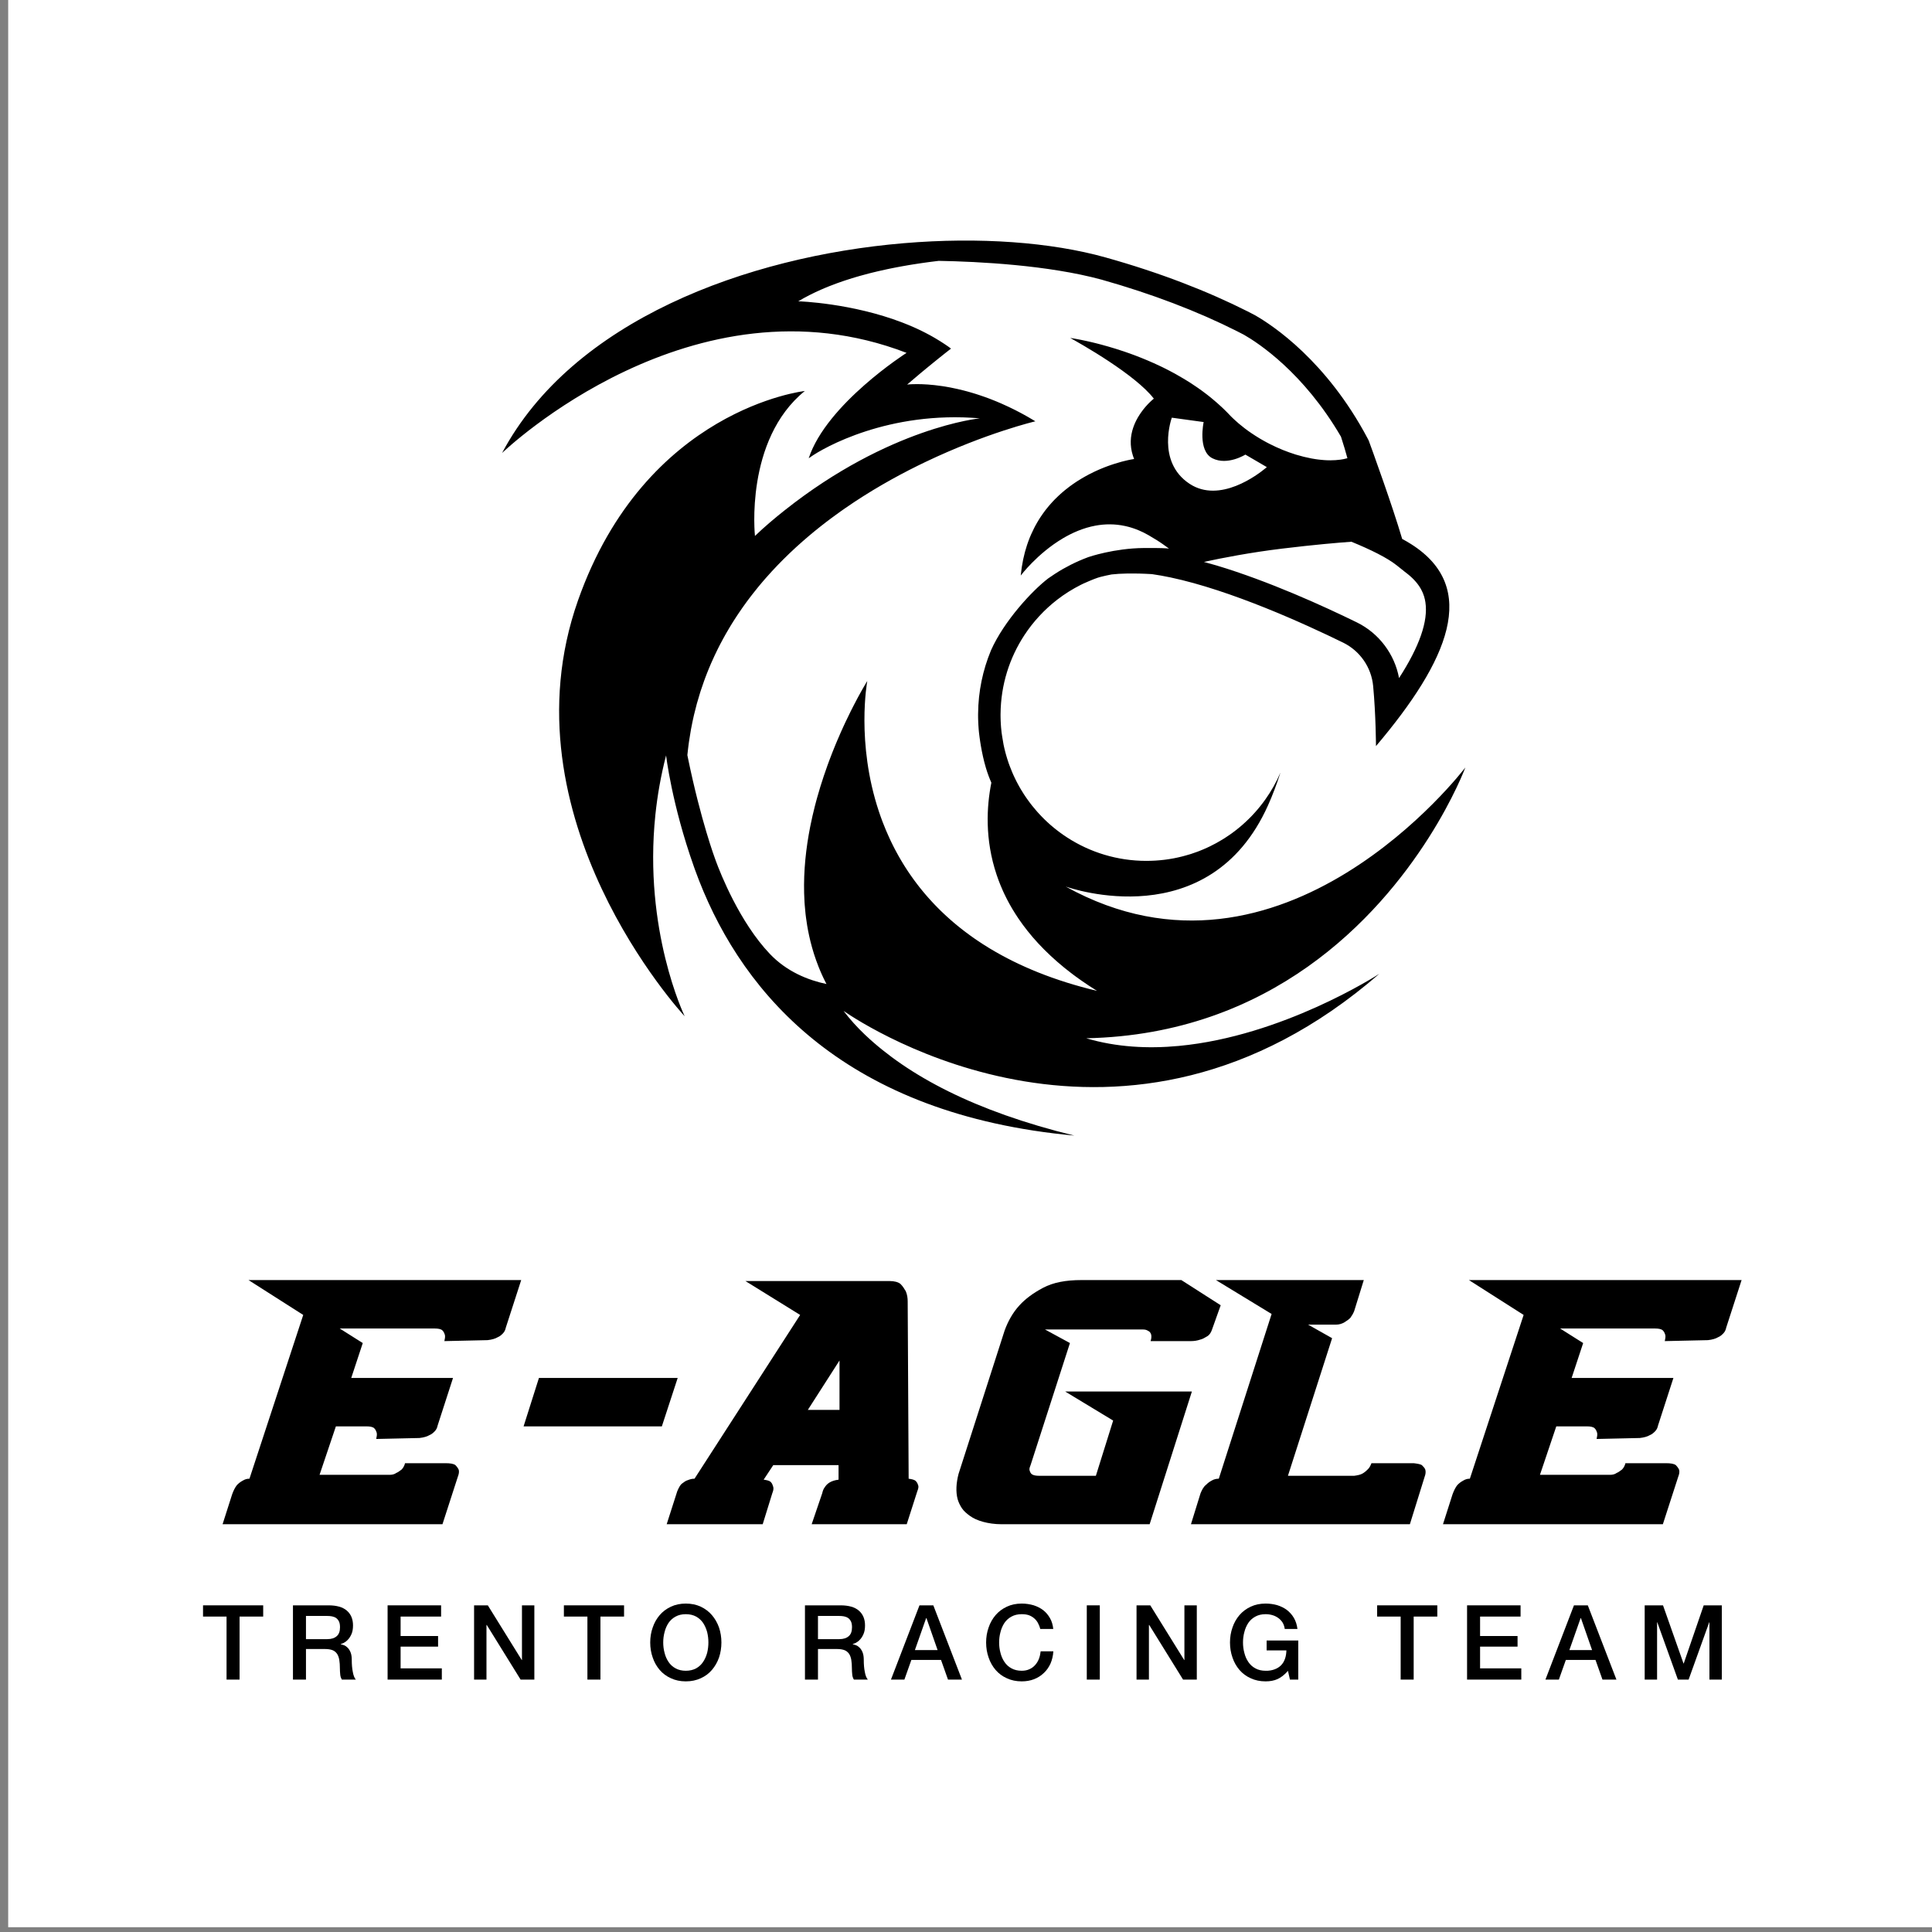 <?xml version="1.0" encoding="UTF-8" standalone="no"?>
<!DOCTYPE svg PUBLIC "-//W3C//DTD SVG 1.1//EN" "http://www.w3.org/Graphics/SVG/1.1/DTD/svg11.dtd">
<svg width="100%" height="100%" viewBox="0 0 2500 2500" version="1.1" xmlns="http://www.w3.org/2000/svg" xmlns:xlink="http://www.w3.org/1999/xlink" xml:space="preserve" xmlns:serif="http://www.serif.com/" style="fill-rule:evenodd;clip-rule:evenodd;stroke-linejoin:round;stroke-miterlimit:2;">
    <rect x="0" y="0" width="2500" height="2500" fill="#808080" stroke="none"/>
    <g transform="matrix(1,0,0,1,-65645,-6726)">
        <g id="BRONZE">
        </g>
        <g id="fronte">
        </g>
        <g id="Artboard73" transform="matrix(1.702,0,0,2.857,-46072.2,-12491.1)">
            <rect x="65645" y="6726" width="1469" height="875" style="fill:none;"/>
            <clipPath id="_clip1">
                <rect x="65645" y="6726" width="1469" height="875"/>
            </clipPath>
            <g clip-path="url(#_clip1)">
                <g transform="matrix(0.455,0,0,0.324,35913.7,4595.07)">
                    <rect x="65332" y="6573" width="3228" height="2699" style="fill:white;"/>
                </g>
                <g id="_2-verticale_nuovo" serif:id="2 verticale_nuovo" transform="matrix(2.748,0,0,1.75,2244.13,-6188.23)">
                    <g transform="matrix(0.271,0,0,0.129,25775.2,6290.42)">
                        <g>
                            <g transform="matrix(3.539,0,0,6.949,-204168,-20532)">
                                <g transform="matrix(30.027,0,0,30.027,54927.9,4654.79)">
                                    <path d="M0.008,-0.714L0.586,-0.714L0.586,-0.606L0.359,-0.606L0.359,-0L0.234,-0L0.234,-0.606L0.008,-0.606L0.008,-0.714Z" style="fill-rule:nonzero;"/>
                                </g>
                                <g transform="matrix(30.027,0,0,30.027,54951.8,4654.79)">
                                    <path d="M0.076,-0.714L0.417,-0.714C0.496,-0.714 0.555,-0.697 0.594,-0.663C0.633,-0.629 0.653,-0.582 0.653,-0.521C0.653,-0.487 0.648,-0.459 0.638,-0.437C0.628,-0.414 0.616,-0.396 0.603,-0.383C0.59,-0.369 0.576,-0.359 0.564,-0.353C0.551,-0.347 0.541,-0.343 0.535,-0.341L0.535,-0.339C0.546,-0.338 0.557,-0.334 0.57,-0.329C0.582,-0.324 0.593,-0.315 0.604,-0.304C0.615,-0.292 0.624,-0.277 0.631,-0.258C0.638,-0.239 0.641,-0.216 0.641,-0.188C0.641,-0.146 0.644,-0.108 0.651,-0.074C0.657,-0.039 0.667,-0.015 0.68,-0L0.546,-0C0.537,-0.015 0.531,-0.032 0.53,-0.051C0.528,-0.07 0.527,-0.088 0.527,-0.105C0.527,-0.138 0.525,-0.166 0.521,-0.19C0.517,-0.213 0.51,-0.233 0.499,-0.249C0.488,-0.264 0.474,-0.276 0.456,-0.283C0.437,-0.29 0.414,-0.294 0.385,-0.294L0.201,-0.294L0.201,-0L0.076,-0L0.076,-0.714ZM0.201,-0.389L0.406,-0.389C0.446,-0.389 0.476,-0.399 0.497,-0.418C0.518,-0.436 0.528,-0.465 0.528,-0.503C0.528,-0.526 0.525,-0.544 0.518,-0.559C0.511,-0.573 0.502,-0.584 0.491,-0.592C0.479,-0.6 0.466,-0.605 0.451,-0.608C0.436,-0.611 0.42,-0.612 0.404,-0.612L0.201,-0.612L0.201,-0.389Z" style="fill-rule:nonzero;"/>
                                </g>
                                <g transform="matrix(30.027,0,0,30.027,54979.1,4654.79)">
                                    <path d="M0.076,-0.714L0.59,-0.714L0.59,-0.606L0.201,-0.606L0.201,-0.419L0.561,-0.419L0.561,-0.317L0.201,-0.317L0.201,-0.108L0.597,-0.108L0.597,-0L0.076,-0L0.076,-0.714Z" style="fill-rule:nonzero;"/>
                                </g>
                                <g transform="matrix(30.027,0,0,30.027,55004.2,4654.79)">
                                    <path d="M0.071,-0.714L0.203,-0.714L0.529,-0.188L0.531,-0.188L0.531,-0.714L0.65,-0.714L0.65,-0L0.518,-0L0.193,-0.525L0.19,-0.525L0.19,-0L0.071,-0L0.071,-0.714Z" style="fill-rule:nonzero;"/>
                                </g>
                                <g transform="matrix(30.027,0,0,30.027,55032,4654.79)">
                                    <path d="M0.008,-0.714L0.586,-0.714L0.586,-0.606L0.359,-0.606L0.359,-0L0.234,-0L0.234,-0.606L0.008,-0.606L0.008,-0.714Z" style="fill-rule:nonzero;"/>
                                </g>
                                <g transform="matrix(30.027,0,0,30.027,55056,4654.79)">
                                    <path d="M0.38,-0.629C0.342,-0.629 0.309,-0.621 0.282,-0.606C0.254,-0.591 0.231,-0.57 0.214,-0.545C0.197,-0.519 0.184,-0.49 0.176,-0.457C0.167,-0.424 0.163,-0.391 0.163,-0.357C0.163,-0.323 0.167,-0.29 0.176,-0.257C0.184,-0.224 0.197,-0.195 0.214,-0.17C0.231,-0.144 0.254,-0.123 0.282,-0.108C0.309,-0.093 0.342,-0.085 0.38,-0.085C0.418,-0.085 0.451,-0.093 0.479,-0.108C0.506,-0.123 0.529,-0.144 0.546,-0.17C0.563,-0.195 0.576,-0.224 0.585,-0.257C0.593,-0.29 0.597,-0.323 0.597,-0.357C0.597,-0.391 0.593,-0.424 0.585,-0.457C0.576,-0.49 0.563,-0.519 0.546,-0.545C0.529,-0.57 0.506,-0.591 0.479,-0.606C0.451,-0.621 0.418,-0.629 0.38,-0.629ZM0.38,-0.731C0.433,-0.731 0.481,-0.721 0.524,-0.701C0.566,-0.681 0.602,-0.654 0.631,-0.62C0.66,-0.586 0.683,-0.546 0.699,-0.501C0.714,-0.456 0.722,-0.408 0.722,-0.357C0.722,-0.306 0.714,-0.257 0.699,-0.212C0.683,-0.167 0.66,-0.127 0.631,-0.093C0.602,-0.059 0.566,-0.032 0.524,-0.013C0.481,0.007 0.433,0.017 0.38,0.017C0.327,0.017 0.279,0.007 0.237,-0.013C0.194,-0.032 0.158,-0.059 0.129,-0.093C0.1,-0.127 0.077,-0.167 0.062,-0.212C0.046,-0.257 0.038,-0.306 0.038,-0.357C0.038,-0.408 0.046,-0.456 0.062,-0.501C0.077,-0.546 0.1,-0.586 0.129,-0.62C0.158,-0.654 0.194,-0.681 0.237,-0.701C0.279,-0.721 0.327,-0.731 0.38,-0.731Z" style="fill-rule:nonzero;"/>
                                </g>
                                <g transform="matrix(30.027,0,0,30.027,55099.5,4654.79)">
                                    <path d="M0.076,-0.714L0.417,-0.714C0.496,-0.714 0.555,-0.697 0.594,-0.663C0.633,-0.629 0.653,-0.582 0.653,-0.521C0.653,-0.487 0.648,-0.459 0.638,-0.437C0.628,-0.414 0.616,-0.396 0.603,-0.383C0.59,-0.369 0.576,-0.359 0.564,-0.353C0.551,-0.347 0.541,-0.343 0.535,-0.341L0.535,-0.339C0.546,-0.338 0.557,-0.334 0.57,-0.329C0.582,-0.324 0.593,-0.315 0.604,-0.304C0.615,-0.292 0.624,-0.277 0.631,-0.258C0.638,-0.239 0.641,-0.216 0.641,-0.188C0.641,-0.146 0.644,-0.108 0.651,-0.074C0.657,-0.039 0.667,-0.015 0.68,-0L0.546,-0C0.537,-0.015 0.531,-0.032 0.53,-0.051C0.528,-0.07 0.527,-0.088 0.527,-0.105C0.527,-0.138 0.525,-0.166 0.521,-0.19C0.517,-0.213 0.51,-0.233 0.499,-0.249C0.488,-0.264 0.474,-0.276 0.456,-0.283C0.437,-0.29 0.414,-0.294 0.385,-0.294L0.201,-0.294L0.201,-0L0.076,-0L0.076,-0.714ZM0.201,-0.389L0.406,-0.389C0.446,-0.389 0.476,-0.399 0.497,-0.418C0.518,-0.436 0.528,-0.465 0.528,-0.503C0.528,-0.526 0.525,-0.544 0.518,-0.559C0.511,-0.573 0.502,-0.584 0.491,-0.592C0.479,-0.6 0.466,-0.605 0.451,-0.608C0.436,-0.611 0.42,-0.612 0.404,-0.612L0.201,-0.612L0.201,-0.389Z" style="fill-rule:nonzero;"/>
                                </g>
                                <g transform="matrix(30.027,0,0,30.027,55126.8,4654.79)">
                                    <path d="M0.267,-0.714L0.4,-0.714L0.675,-0L0.541,-0L0.474,-0.189L0.189,-0.189L0.122,-0L-0.007,-0L0.267,-0.714ZM0.223,-0.284L0.441,-0.284L0.334,-0.591L0.331,-0.591L0.223,-0.284Z" style="fill-rule:nonzero;"/>
                                </g>
                                <g transform="matrix(30.027,0,0,30.027,55152.9,4654.79)">
                                    <path d="M0.558,-0.487C0.553,-0.508 0.545,-0.527 0.536,-0.544C0.527,-0.561 0.515,-0.576 0.5,-0.589C0.485,-0.602 0.468,-0.612 0.449,-0.619C0.429,-0.626 0.406,-0.629 0.38,-0.629C0.342,-0.629 0.309,-0.621 0.282,-0.606C0.254,-0.591 0.231,-0.57 0.214,-0.545C0.197,-0.519 0.184,-0.49 0.176,-0.457C0.167,-0.424 0.163,-0.391 0.163,-0.357C0.163,-0.323 0.167,-0.29 0.176,-0.257C0.184,-0.224 0.197,-0.195 0.214,-0.17C0.231,-0.144 0.254,-0.123 0.282,-0.108C0.309,-0.093 0.342,-0.085 0.38,-0.085C0.408,-0.085 0.433,-0.09 0.454,-0.1C0.475,-0.109 0.494,-0.123 0.509,-0.14C0.524,-0.157 0.536,-0.176 0.545,-0.199C0.554,-0.222 0.559,-0.246 0.562,-0.272L0.684,-0.272C0.681,-0.229 0.672,-0.19 0.657,-0.155C0.641,-0.12 0.62,-0.089 0.593,-0.064C0.566,-0.038 0.535,-0.018 0.499,-0.004C0.463,0.01 0.423,0.017 0.38,0.017C0.327,0.017 0.279,0.007 0.237,-0.013C0.194,-0.032 0.158,-0.059 0.129,-0.093C0.1,-0.127 0.077,-0.167 0.062,-0.212C0.046,-0.257 0.038,-0.306 0.038,-0.357C0.038,-0.408 0.046,-0.456 0.062,-0.501C0.077,-0.546 0.1,-0.586 0.129,-0.62C0.158,-0.654 0.194,-0.681 0.237,-0.701C0.279,-0.721 0.327,-0.731 0.38,-0.731C0.42,-0.731 0.458,-0.725 0.493,-0.715C0.528,-0.704 0.56,-0.688 0.587,-0.667C0.614,-0.646 0.635,-0.62 0.652,-0.59C0.669,-0.56 0.679,-0.526 0.683,-0.487L0.558,-0.487Z" style="fill-rule:nonzero;"/>
                                </g>
                                <g transform="matrix(30.027,0,0,30.027,55180.8,4654.79)">
                                    <rect x="0.076" y="-0.714" width="0.125" height="0.714" style="fill-rule:nonzero;"/>
                                </g>
                                <g transform="matrix(30.027,0,0,30.027,55195.3,4654.79)">
                                    <path d="M0.071,-0.714L0.203,-0.714L0.529,-0.188L0.531,-0.188L0.531,-0.714L0.65,-0.714L0.65,-0L0.518,-0L0.193,-0.525L0.19,-0.525L0.19,-0L0.071,-0L0.071,-0.714Z" style="fill-rule:nonzero;"/>
                                </g>
                                <g transform="matrix(30.027,0,0,30.027,55223.1,4654.79)">
                                    <path d="M0.699,-0L0.619,-0L0.6,-0.084C0.567,-0.046 0.533,-0.02 0.5,-0.005C0.467,0.01 0.428,0.017 0.385,0.017C0.332,0.017 0.284,0.007 0.242,-0.013C0.199,-0.032 0.163,-0.059 0.134,-0.093C0.105,-0.127 0.082,-0.167 0.067,-0.212C0.051,-0.257 0.043,-0.306 0.043,-0.357C0.043,-0.408 0.051,-0.456 0.067,-0.501C0.082,-0.546 0.105,-0.586 0.134,-0.62C0.163,-0.654 0.199,-0.681 0.242,-0.701C0.284,-0.721 0.332,-0.731 0.385,-0.731C0.424,-0.731 0.46,-0.726 0.496,-0.716C0.531,-0.705 0.562,-0.69 0.589,-0.67C0.616,-0.649 0.639,-0.624 0.657,-0.593C0.675,-0.562 0.686,-0.527 0.691,-0.487L0.569,-0.487C0.566,-0.51 0.559,-0.531 0.548,-0.549C0.537,-0.566 0.523,-0.581 0.506,-0.593C0.489,-0.605 0.471,-0.614 0.45,-0.62C0.429,-0.626 0.408,-0.629 0.385,-0.629C0.347,-0.629 0.314,-0.621 0.287,-0.606C0.259,-0.591 0.236,-0.57 0.219,-0.545C0.202,-0.519 0.189,-0.49 0.181,-0.457C0.172,-0.424 0.168,-0.391 0.168,-0.357C0.168,-0.323 0.172,-0.29 0.181,-0.257C0.189,-0.224 0.202,-0.195 0.219,-0.17C0.236,-0.144 0.259,-0.123 0.287,-0.108C0.314,-0.093 0.347,-0.085 0.385,-0.085C0.417,-0.084 0.445,-0.089 0.47,-0.098C0.495,-0.107 0.516,-0.12 0.533,-0.137C0.55,-0.154 0.562,-0.174 0.571,-0.199C0.58,-0.224 0.584,-0.251 0.585,-0.281L0.395,-0.281L0.395,-0.376L0.699,-0.376L0.699,-0Z" style="fill-rule:nonzero;"/>
                                </g>
                                <g transform="matrix(30.027,0,0,30.027,55266.6,4654.79)">
                                    <path d="M0.008,-0.714L0.586,-0.714L0.586,-0.606L0.359,-0.606L0.359,-0L0.234,-0L0.234,-0.606L0.008,-0.606L0.008,-0.714Z" style="fill-rule:nonzero;"/>
                                </g>
                                <g transform="matrix(30.027,0,0,30.027,55290.5,4654.79)">
                                    <path d="M0.076,-0.714L0.59,-0.714L0.59,-0.606L0.201,-0.606L0.201,-0.419L0.561,-0.419L0.561,-0.317L0.201,-0.317L0.201,-0.108L0.597,-0.108L0.597,-0L0.076,-0L0.076,-0.714Z" style="fill-rule:nonzero;"/>
                                </g>
                                <g transform="matrix(30.027,0,0,30.027,55315.6,4654.79)">
                                    <path d="M0.267,-0.714L0.4,-0.714L0.675,-0L0.541,-0L0.474,-0.189L0.189,-0.189L0.122,-0L-0.007,-0L0.267,-0.714ZM0.223,-0.284L0.441,-0.284L0.334,-0.591L0.331,-0.591L0.223,-0.284Z" style="fill-rule:nonzero;"/>
                                </g>
                                <g transform="matrix(30.027,0,0,30.027,55341.8,4654.79)">
                                    <path d="M0.074,-0.714L0.25,-0.714L0.447,-0.155L0.449,-0.155L0.641,-0.714L0.815,-0.714L0.815,-0L0.696,-0L0.696,-0.551L0.694,-0.551L0.496,-0L0.393,-0L0.195,-0.551L0.193,-0.551L0.193,-0L0.074,-0L0.074,-0.714Z" style="fill-rule:nonzero;"/>
                                </g>
                            </g>
                            <g transform="matrix(1.485,0,0,2.916,-69056,-12589.4)">
                                <g transform="matrix(330.058,0,0,333.333,39940,8261.95)">
                                    <path d="M0.455,-0.302L0.243,-0.302L0.267,-0.374L0.219,-0.404L0.417,-0.404C0.424,-0.404 0.43,-0.403 0.433,-0.4C0.436,-0.397 0.437,-0.394 0.438,-0.391C0.439,-0.387 0.438,-0.383 0.437,-0.378L0.527,-0.38C0.536,-0.381 0.543,-0.383 0.548,-0.386C0.553,-0.388 0.556,-0.391 0.559,-0.394C0.562,-0.397 0.564,-0.401 0.565,-0.406L0.597,-0.504L0.029,-0.504L0.143,-0.432L0.031,-0.094C0.026,-0.094 0.022,-0.093 0.017,-0.09C0.013,-0.088 0.009,-0.085 0.005,-0.081C0.001,-0.076 -0.002,-0.07 -0.005,-0.062L-0.025,-0L0.433,-0L0.465,-0.098C0.467,-0.103 0.468,-0.108 0.467,-0.112C0.466,-0.115 0.463,-0.119 0.46,-0.122C0.456,-0.125 0.449,-0.126 0.439,-0.126L0.355,-0.126C0.354,-0.121 0.351,-0.116 0.348,-0.113C0.344,-0.11 0.34,-0.107 0.337,-0.106C0.333,-0.103 0.328,-0.102 0.323,-0.102L0.177,-0.102L0.211,-0.202L0.275,-0.202C0.282,-0.202 0.288,-0.201 0.291,-0.198C0.294,-0.195 0.295,-0.192 0.296,-0.189C0.297,-0.185 0.296,-0.181 0.295,-0.176L0.385,-0.178C0.394,-0.179 0.401,-0.181 0.406,-0.184C0.411,-0.186 0.414,-0.189 0.417,-0.192C0.42,-0.195 0.422,-0.199 0.423,-0.204L0.455,-0.302Z" style="fill-rule:nonzero;"/>
                                </g>
                                <g transform="matrix(330.058,0,0,333.333,40116.9,8261.95)">
                                    <path d="M0.066,-0.202L0.354,-0.202L0.387,-0.302L0.098,-0.302L0.066,-0.202Z" style="fill-rule:nonzero;"/>
                                </g>
                                <g transform="matrix(330.058,0,0,333.333,40249.6,8261.95)">
                                    <path d="M0.32,-0.122L0.32,-0.092C0.312,-0.091 0.306,-0.089 0.301,-0.086C0.296,-0.083 0.293,-0.079 0.291,-0.076C0.288,-0.072 0.287,-0.068 0.286,-0.064L0.264,-0L0.462,-0L0.484,-0.068C0.486,-0.073 0.487,-0.077 0.486,-0.08C0.485,-0.083 0.484,-0.086 0.481,-0.089C0.478,-0.092 0.473,-0.093 0.466,-0.094L0.464,-0.46C0.464,-0.467 0.463,-0.474 0.46,-0.481C0.457,-0.486 0.454,-0.491 0.449,-0.496C0.444,-0.5 0.436,-0.502 0.426,-0.502L0.126,-0.502L0.24,-0.432L0.02,-0.094C0.015,-0.094 0.011,-0.093 0.006,-0.091C0.002,-0.09 -0.002,-0.087 -0.006,-0.084C-0.01,-0.081 -0.013,-0.075 -0.016,-0.068L-0.038,-0L0.162,-0L0.182,-0.064C0.184,-0.069 0.185,-0.073 0.184,-0.077C0.183,-0.08 0.182,-0.084 0.179,-0.087C0.176,-0.09 0.171,-0.091 0.164,-0.092L0.184,-0.122L0.32,-0.122ZM0.322,-0.236L0.256,-0.236L0.322,-0.338L0.322,-0.236Z" style="fill-rule:nonzero;"/>
                                </g>
                                <g transform="matrix(330.058,0,0,333.333,40426.5,8261.95)">
                                    <path d="M0.498,-0.504L0.29,-0.504C0.257,-0.504 0.231,-0.499 0.21,-0.488C0.189,-0.477 0.173,-0.465 0.161,-0.452C0.147,-0.437 0.137,-0.419 0.13,-0.4L0.034,-0.104C0.029,-0.085 0.028,-0.067 0.032,-0.052C0.034,-0.045 0.037,-0.039 0.041,-0.033C0.045,-0.027 0.051,-0.022 0.058,-0.017C0.065,-0.012 0.074,-0.008 0.085,-0.005C0.096,-0.002 0.109,-0 0.124,-0L0.432,-0L0.52,-0.274L0.256,-0.274L0.356,-0.214L0.32,-0.1L0.202,-0.1C0.195,-0.1 0.19,-0.101 0.187,-0.103C0.184,-0.105 0.183,-0.108 0.182,-0.111C0.181,-0.114 0.182,-0.117 0.184,-0.122L0.266,-0.374L0.214,-0.402L0.418,-0.402C0.423,-0.402 0.426,-0.401 0.429,-0.399C0.432,-0.398 0.434,-0.395 0.435,-0.392C0.436,-0.389 0.436,-0.384 0.434,-0.378L0.518,-0.378C0.525,-0.378 0.531,-0.379 0.537,-0.381C0.542,-0.382 0.547,-0.385 0.552,-0.388C0.557,-0.391 0.56,-0.396 0.562,-0.402L0.58,-0.452L0.498,-0.504Z" style="fill-rule:nonzero;"/>
                                </g>
                                <g transform="matrix(330.058,0,0,333.333,40606.4,8261.95)">
                                    <path d="M0.267,-0.384L0.217,-0.412L0.275,-0.412C0.282,-0.412 0.288,-0.414 0.293,-0.417C0.298,-0.42 0.302,-0.423 0.305,-0.426C0.308,-0.43 0.311,-0.435 0.313,-0.44L0.333,-0.504L0.025,-0.504L0.141,-0.434L0.031,-0.094C0.026,-0.094 0.021,-0.093 0.016,-0.09C0.012,-0.088 0.008,-0.085 0.004,-0.081C-0.001,-0.077 -0.004,-0.071 -0.007,-0.064L-0.027,-0L0.429,-0L0.461,-0.102C0.462,-0.106 0.462,-0.11 0.461,-0.113C0.46,-0.116 0.457,-0.119 0.454,-0.122C0.451,-0.124 0.445,-0.125 0.437,-0.126L0.349,-0.126C0.347,-0.121 0.345,-0.117 0.342,-0.114C0.339,-0.111 0.336,-0.108 0.331,-0.105C0.326,-0.102 0.32,-0.101 0.313,-0.1L0.175,-0.1L0.267,-0.384Z" style="fill-rule:nonzero;"/>
                                </g>
                                <g transform="matrix(330.058,0,0,333.333,40779,8261.95)">
                                    <path d="M0.455,-0.302L0.243,-0.302L0.267,-0.374L0.219,-0.404L0.417,-0.404C0.424,-0.404 0.43,-0.403 0.433,-0.4C0.436,-0.397 0.437,-0.394 0.438,-0.391C0.439,-0.387 0.438,-0.383 0.437,-0.378L0.527,-0.38C0.536,-0.381 0.543,-0.383 0.548,-0.386C0.553,-0.388 0.556,-0.391 0.559,-0.394C0.562,-0.397 0.564,-0.401 0.565,-0.406L0.597,-0.504L0.029,-0.504L0.143,-0.432L0.031,-0.094C0.026,-0.094 0.022,-0.093 0.017,-0.09C0.013,-0.088 0.009,-0.085 0.005,-0.081C0.001,-0.076 -0.002,-0.07 -0.005,-0.062L-0.025,-0L0.433,-0L0.465,-0.098C0.467,-0.103 0.468,-0.108 0.467,-0.112C0.466,-0.115 0.463,-0.119 0.46,-0.122C0.456,-0.125 0.449,-0.126 0.439,-0.126L0.355,-0.126C0.354,-0.121 0.351,-0.116 0.348,-0.113C0.344,-0.11 0.34,-0.107 0.337,-0.106C0.333,-0.103 0.328,-0.102 0.323,-0.102L0.177,-0.102L0.211,-0.202L0.275,-0.202C0.282,-0.202 0.288,-0.201 0.291,-0.198C0.294,-0.195 0.295,-0.192 0.296,-0.189C0.297,-0.185 0.296,-0.181 0.295,-0.176L0.385,-0.178C0.394,-0.179 0.401,-0.181 0.406,-0.184C0.411,-0.186 0.414,-0.189 0.417,-0.192C0.42,-0.195 0.422,-0.199 0.423,-0.204L0.455,-0.302Z" style="fill-rule:nonzero;"/>
                                </g>
                            </g>
                        </g>
                    </g>
                    <g transform="matrix(0.293,0,0,0.274,23343.4,7504.81)">
                        <path d="M0,439.812C0,439.812 -0.244,439.671 -0.706,439.388C-0.796,439.337 -0.886,439.273 -0.976,439.234L-1.233,439.067C-5.406,436.525 -9.437,433.931 -13.315,431.273C-13.752,430.965 -14.201,430.67 -14.638,430.362C-15.125,430.028 -15.613,429.681 -16.088,429.347C-16.435,429.103 -16.769,428.859 -17.103,428.615C-17.783,428.153 -18.464,427.665 -19.119,427.177C-20.454,426.214 -21.777,425.239 -23.086,424.25C-23.728,423.775 -24.357,423.287 -24.999,422.799C-25.475,422.439 -25.95,422.067 -26.425,421.695C-27.08,421.194 -27.722,420.68 -28.364,420.179C-28.518,420.051 -28.672,419.923 -28.826,419.794C-29.455,419.306 -30.071,418.806 -30.688,418.292C-30.932,418.1 -31.175,417.907 -31.419,417.701C-31.792,417.406 -32.164,417.098 -32.524,416.777C-32.601,416.726 -32.678,416.661 -32.755,416.597L-32.986,416.405C-33.345,416.122 -33.692,415.827 -34.039,415.519C-34.334,415.287 -34.629,415.031 -34.925,414.787C-35.027,414.684 -35.143,414.594 -35.246,414.491C-35.58,414.209 -35.927,413.914 -36.26,413.618C-36.311,413.58 -36.363,413.541 -36.401,413.49C-36.697,413.246 -36.979,413.002 -37.274,412.745C-37.891,412.219 -38.495,411.679 -39.098,411.127C-39.123,411.114 -39.137,411.089 -39.162,411.063C-39.188,411.05 -39.213,411.037 -39.226,410.999C-39.663,410.639 -40.086,410.254 -40.51,409.856C-40.921,409.497 -41.332,409.111 -41.73,408.752C-42.552,407.994 -43.348,407.25 -44.144,406.492C-44.747,405.927 -45.351,405.362 -45.942,404.771C-46.288,404.45 -46.622,404.116 -46.969,403.795L-47.97,402.794C-48.6,402.19 -49.216,401.561 -49.832,400.945C-49.961,400.817 -50.076,400.701 -50.192,400.573C-50.769,399.995 -51.347,399.391 -51.912,398.814C-52.131,398.595 -52.336,398.377 -52.542,398.159C-52.811,397.876 -53.094,397.581 -53.363,397.298L-53.826,396.798C-54.095,396.515 -54.365,396.233 -54.621,395.95C-54.686,395.899 -54.737,395.835 -54.789,395.783C-55.097,395.449 -55.405,395.116 -55.713,394.769C-56.342,394.101 -56.958,393.421 -57.562,392.74C-57.934,392.342 -58.294,391.931 -58.641,391.533C-58.897,391.264 -59.128,390.981 -59.372,390.711C-59.616,390.429 -59.873,390.134 -60.104,389.851C-60.22,389.736 -60.31,389.62 -60.412,389.517C-60.81,389.055 -61.209,388.593 -61.594,388.131C-61.658,388.066 -61.709,387.989 -61.773,387.925C-62.107,387.527 -62.441,387.142 -62.762,386.757C-62.891,386.603 -63.019,386.461 -63.135,386.307C-63.25,386.166 -63.378,386.025 -63.494,385.884C-63.61,385.742 -63.725,385.601 -63.828,385.46C-63.931,385.344 -64.033,385.229 -64.123,385.113C-64.226,384.985 -64.329,384.869 -64.419,384.754C-64.547,384.612 -64.65,384.458 -64.765,384.317C-65.15,383.868 -65.523,383.406 -65.882,382.943C-66.024,382.776 -66.152,382.622 -66.28,382.455C-66.422,382.288 -66.55,382.109 -66.691,381.942C-66.974,381.582 -67.256,381.223 -67.539,380.863C-67.603,380.773 -67.667,380.696 -67.718,380.619C-67.783,380.542 -67.847,380.465 -67.911,380.375C-68.065,380.183 -68.219,379.99 -68.373,379.797C-68.463,379.669 -68.566,379.541 -68.656,379.412C-68.72,379.348 -68.758,379.284 -68.81,379.22C-69.041,378.912 -69.285,378.603 -69.516,378.295C-69.696,378.077 -69.85,377.871 -70.004,377.653C-70.094,377.525 -70.197,377.396 -70.286,377.268C-70.518,376.985 -70.736,376.69 -70.941,376.408C-71.044,376.266 -71.147,376.112 -71.263,375.971C-71.416,375.778 -71.558,375.586 -71.686,375.393C-71.737,375.329 -71.789,375.278 -71.827,375.213C-71.879,375.149 -71.904,375.098 -71.943,375.047C-72.2,374.713 -72.444,374.366 -72.7,374.019C-73.189,373.352 -73.676,372.671 -74.138,371.99C-74.305,371.785 -74.447,371.567 -74.601,371.349C-74.652,371.272 -74.704,371.195 -74.755,371.118C-75.089,370.642 -75.436,370.154 -75.769,369.679C-75.795,369.641 -75.82,369.59 -75.846,369.564C-75.923,369.448 -76,369.346 -76.078,369.23C-76.206,369.037 -76.334,368.845 -76.45,368.665C-76.668,368.357 -76.873,368.062 -77.066,367.766C-77.272,367.484 -77.464,367.188 -77.657,366.906C-77.952,366.469 -78.235,366.02 -78.53,365.583C-78.581,365.493 -78.646,365.404 -78.697,365.314C-78.812,365.147 -78.928,364.98 -79.031,364.813C-79.313,364.389 -79.595,363.953 -79.865,363.516C-80.045,363.259 -80.212,362.99 -80.379,362.72C-80.43,362.643 -80.469,362.579 -80.52,362.502C-80.777,362.091 -81.047,361.68 -81.303,361.269C-81.432,361.051 -81.573,360.833 -81.688,360.627C-81.958,360.203 -82.215,359.792 -82.472,359.382C-82.51,359.318 -82.562,359.24 -82.587,359.176C-82.729,358.958 -82.857,358.74 -82.985,358.534L-82.985,358.521C-83.281,358.034 -83.576,357.558 -83.858,357.071C-84.192,356.531 -84.5,356.005 -84.809,355.465C-85.001,355.157 -85.168,354.849 -85.348,354.554C-85.399,354.477 -85.438,354.387 -85.489,354.31C-85.772,353.822 -86.054,353.334 -86.324,352.846C-86.35,352.808 -86.388,352.756 -86.401,352.718C-86.696,352.191 -86.992,351.678 -87.274,351.151C-87.788,350.252 -88.288,349.341 -88.763,348.442C-88.853,348.288 -88.93,348.134 -89.02,347.98C-89.303,347.453 -89.572,346.94 -89.855,346.413C-89.945,346.233 -90.035,346.054 -90.137,345.874C-90.42,345.335 -90.702,344.795 -90.972,344.269C-90.998,344.218 -91.023,344.166 -91.049,344.115C-91.113,343.999 -91.177,343.884 -91.229,343.755C-91.434,343.37 -91.627,342.985 -91.819,342.6C-91.935,342.369 -92.051,342.137 -92.166,341.906C-92.705,340.853 -93.232,339.775 -93.733,338.722C-93.925,338.337 -94.105,337.939 -94.298,337.541C-94.426,337.297 -94.529,337.04 -94.644,336.809C-94.862,336.347 -95.068,335.897 -95.273,335.448C-97.572,330.517 -99.639,325.587 -101.513,320.682C-101.719,320.168 -101.912,319.642 -102.117,319.128C-102.233,318.807 -102.361,318.486 -102.477,318.165C-102.862,317.125 -103.247,316.085 -103.607,315.045C-103.953,314.082 -104.287,313.145 -104.608,312.194C-104.852,311.488 -105.096,310.782 -105.327,310.076C-127.001,245.015 -116.434,187.568 -116.292,186.785C-116.318,186.836 -116.344,186.888 -116.382,186.939C-116.46,187.068 -116.562,187.235 -116.691,187.427C-116.729,187.53 -116.793,187.633 -116.871,187.735C-116.935,187.864 -117.024,187.992 -117.114,188.133C-117.23,188.352 -117.371,188.583 -117.525,188.827C-117.615,188.981 -117.705,189.148 -117.808,189.302C-117.859,189.404 -117.91,189.507 -117.975,189.597C-118.193,189.982 -118.437,190.38 -118.694,190.817C-118.694,190.817 -118.694,190.83 -118.707,190.83C-118.925,191.202 -119.156,191.6 -119.413,192.024C-119.49,192.165 -119.567,192.306 -119.657,192.461C-119.76,192.653 -119.875,192.859 -120.003,193.064C-120.312,193.616 -120.645,194.194 -120.992,194.797C-121.172,195.106 -121.339,195.427 -121.531,195.748C-121.531,195.76 -121.531,195.773 -121.544,195.786C-121.904,196.428 -122.289,197.096 -122.674,197.802C-123.059,198.495 -123.47,199.227 -123.881,199.985C-124.164,200.498 -124.446,201.012 -124.729,201.538C-125.165,202.347 -125.602,203.182 -126.064,204.029C-126.988,205.75 -127.951,207.573 -128.94,209.512C-129.197,210 -129.441,210.488 -129.697,210.989C-130.468,212.478 -131.251,214.032 -132.06,215.637C-133.665,218.86 -135.334,222.314 -137.055,225.973C-137.055,225.999 -137.055,225.999 -137.068,226.012C-137.479,226.91 -137.902,227.809 -138.326,228.721C-138.557,229.234 -138.801,229.774 -139.058,230.3C-139.674,231.648 -140.291,233.022 -140.92,234.422C-141.138,234.91 -141.356,235.411 -141.575,235.911C-142.666,238.377 -143.758,240.893 -144.862,243.5L-144.862,243.525C-144.99,243.795 -145.106,244.091 -145.221,244.373C-145.324,244.604 -145.427,244.848 -145.529,245.092C-145.632,245.349 -145.748,245.606 -145.85,245.862C-145.966,246.132 -146.069,246.402 -146.184,246.671C-146.197,246.697 -146.21,246.748 -146.236,246.774C-146.492,247.429 -146.762,248.084 -147.032,248.738C-147.366,249.56 -147.699,250.382 -148.033,251.217C-148.457,252.269 -148.894,253.348 -149.317,254.427C-149.523,254.966 -149.741,255.505 -149.946,256.045C-150.473,257.406 -150.999,258.779 -151.526,260.166C-151.641,260.462 -151.757,260.77 -151.872,261.065C-152.181,261.9 -152.502,262.734 -152.81,263.582C-153.131,264.429 -153.439,265.29 -153.747,266.15C-154.967,269.514 -156.174,272.955 -157.342,276.46C-159.564,283.06 -161.669,289.904 -163.634,296.94C-164.019,298.34 -164.404,299.752 -164.79,301.165L-164.79,301.19C-165.162,302.603 -165.534,304.028 -165.907,305.466L-165.907,305.479C-166.638,308.342 -167.332,311.244 -168.012,314.159L-168.012,314.185C-168.667,317.112 -169.309,320.052 -169.913,323.031L-169.913,323.044C-170.067,323.789 -170.208,324.534 -170.362,325.278C-170.799,327.513 -171.21,329.772 -171.608,332.019L-171.608,332.032C-175.164,352.499 -176.885,373.891 -175.575,395.308C-175.575,395.424 -175.563,395.552 -175.563,395.668C-175.498,396.579 -175.434,397.491 -175.37,398.403C-175.164,401.138 -174.921,403.873 -174.612,406.608C-174.574,407.005 -174.522,407.404 -174.471,407.815C-174.368,408.636 -174.265,409.458 -174.163,410.293C-173.842,412.771 -173.482,415.236 -173.071,417.714C-172.789,419.358 -172.494,421.014 -172.185,422.645C-171.864,424.301 -171.531,425.932 -171.171,427.575C-170.811,429.283 -170.413,430.965 -169.99,432.673C-169.887,433.097 -169.784,433.533 -169.656,433.957C-169.284,435.485 -168.873,437 -168.449,438.515C-167.319,442.573 -166.048,446.592 -164.61,450.585C-163.942,452.485 -163.236,454.373 -162.491,456.26L-162.491,456.273C-161.926,457.685 -161.349,459.085 -160.758,460.498C-160.308,461.55 -159.846,462.603 -159.371,463.656C-158.896,464.709 -158.421,465.749 -157.933,466.802C-157.445,467.829 -156.931,468.882 -156.418,469.922C-155.904,470.962 -155.378,471.989 -154.838,473.029C-159.063,472.143 -163.544,470.962 -168.154,469.434C-172.763,467.906 -177.489,466.006 -182.201,463.669C-191.266,459.162 -200.28,453.012 -208.266,444.614C-236.887,414.543 -255.004,368.408 -259.19,357.058C-259.806,355.388 -260.114,354.477 -260.114,354.477C-260.114,354.477 -273.404,319.025 -285.679,259.319C-285.833,258.51 -286,257.701 -286.167,256.892L-286.18,256.802L-286.18,256.776C-286.026,255.197 -285.859,253.605 -285.666,252.051C-285.628,251.756 -285.602,251.461 -285.564,251.165C-285.409,249.881 -285.255,248.597 -285.088,247.326C-284.973,246.491 -284.857,245.683 -284.755,244.848C-284.678,244.296 -284.601,243.757 -284.511,243.204C-284.036,239.917 -283.509,236.656 -282.931,233.433C-282.854,232.984 -282.777,232.522 -282.687,232.072C-281.866,227.617 -280.941,223.225 -279.94,218.898C-278.258,211.695 -276.319,204.646 -274.136,197.789C-273.969,197.224 -273.789,196.672 -273.609,196.12C-272.595,192.974 -271.517,189.841 -270.399,186.759C-270.207,186.207 -270.001,185.655 -269.783,185.103C-269.591,184.538 -269.385,183.986 -269.18,183.434L-269.167,183.421C-268.756,182.317 -268.319,181.213 -267.896,180.108L-267.896,180.095C-267.459,179.004 -267.023,177.913 -266.586,176.821C-266.137,175.743 -265.7,174.651 -265.238,173.573C-264.788,172.481 -264.339,171.403 -263.876,170.324C-262.888,168.064 -261.874,165.817 -260.833,163.583C-260.487,162.838 -260.14,162.094 -259.781,161.349C-259.075,159.872 -258.368,158.409 -257.649,156.945C-257.277,156.213 -256.904,155.481 -256.545,154.749C-256.186,154.03 -255.813,153.298 -255.441,152.579C-254.439,150.666 -253.425,148.753 -252.397,146.865C-251.614,145.453 -250.844,144.04 -250.048,142.628C-248.854,140.522 -247.634,138.442 -246.388,136.375C-245.977,135.682 -245.567,135.001 -245.156,134.321C-244.745,133.64 -244.321,132.959 -243.898,132.279C-243.474,131.598 -243.05,130.918 -242.626,130.25C-241.779,128.902 -240.919,127.567 -240.033,126.231L-238.723,124.241C-238.286,123.586 -237.837,122.918 -237.388,122.264C-236.219,120.517 -235.025,118.771 -233.792,117.038C-232.585,115.317 -231.353,113.622 -230.107,111.914C-229.17,110.656 -228.233,109.398 -227.282,108.139C-226.332,106.881 -225.369,105.636 -224.393,104.403C-222.955,102.554 -221.492,100.718 -220.002,98.895C-219.514,98.291 -219.013,97.688 -218.525,97.084C-217.524,95.89 -216.535,94.696 -215.521,93.502C-214.519,92.321 -213.492,91.139 -212.478,89.971C-210.578,87.788 -208.651,85.644 -206.7,83.525C-204.748,81.407 -202.784,79.313 -200.793,77.246C-199.201,75.59 -197.596,73.959 -195.978,72.341C-187.915,64.265 -179.543,56.625 -170.979,49.409C-169.284,47.971 -167.563,46.546 -165.843,45.133L-165.83,45.133C-164.109,43.721 -162.376,42.334 -160.642,40.96C-158.896,39.586 -157.15,38.225 -155.403,36.877C-153.657,35.542 -151.898,34.219 -150.152,32.91C-147.353,30.829 -144.554,28.788 -141.742,26.798C-140.291,25.758 -138.827,24.73 -137.363,23.716C-114.123,7.602 -90.497,-5.765 -68.335,-16.705C-66.075,-17.822 -63.828,-18.913 -61.594,-19.979C-3.762,-47.649 42.424,-58.499 42.424,-58.499C40.023,-59.963 37.647,-61.363 35.285,-62.711C33.705,-63.597 32.139,-64.483 30.585,-65.33C29.815,-65.754 29.032,-66.165 28.248,-66.575C26.707,-67.397 25.18,-68.193 23.652,-68.964C22.881,-69.362 22.123,-69.734 21.366,-70.107C19.851,-70.864 18.361,-71.583 16.859,-72.29C14.625,-73.342 12.404,-74.357 10.221,-75.307C8.757,-75.949 7.319,-76.552 5.881,-77.156C5.175,-77.451 4.443,-77.747 3.737,-78.029C2.324,-78.607 0.912,-79.159 -0.475,-79.698C-1.181,-79.955 -1.875,-80.225 -2.568,-80.481C-3.351,-80.764 -4.122,-81.046 -4.892,-81.329C-6.407,-81.868 -7.909,-82.382 -9.386,-82.883C-10.863,-83.383 -12.326,-83.858 -13.764,-84.321C-14.727,-84.616 -15.678,-84.911 -16.628,-85.194C-17.886,-85.579 -19.144,-85.938 -20.364,-86.285C-20.993,-86.465 -21.622,-86.632 -22.239,-86.799C-23.471,-87.132 -24.691,-87.454 -25.898,-87.762C-27.709,-88.224 -29.481,-88.648 -31.214,-89.033C-33.512,-89.559 -35.759,-90.021 -37.929,-90.445C-39.56,-90.754 -41.152,-91.036 -42.693,-91.293C-43.733,-91.46 -44.735,-91.614 -45.723,-91.755C-55.662,-93.244 -63.687,-93.617 -69.323,-93.617C-71.031,-93.617 -72.508,-93.591 -73.766,-93.54C-74.049,-93.527 -74.318,-93.514 -74.575,-93.501C-74.704,-93.488 -74.832,-93.488 -74.947,-93.476C-75.191,-93.476 -75.422,-93.463 -75.654,-93.45C-76.09,-93.412 -76.488,-93.386 -76.835,-93.36C-77.015,-93.347 -77.182,-93.334 -77.323,-93.322C-77.4,-93.322 -77.477,-93.309 -77.541,-93.309C-77.683,-93.283 -77.811,-93.283 -77.914,-93.27C-78.427,-93.219 -78.684,-93.18 -78.684,-93.18C-74.549,-96.75 -70.505,-100.178 -66.666,-103.388C-65.703,-104.184 -64.765,-104.98 -63.828,-105.751L-63.815,-105.751C-63.468,-106.046 -63.122,-106.328 -62.775,-106.611C-62.094,-107.176 -61.414,-107.741 -60.733,-108.306C-60.412,-108.575 -60.066,-108.858 -59.732,-109.128C-58.397,-110.219 -57.1,-111.272 -55.854,-112.299C-55.238,-112.8 -54.634,-113.301 -54.031,-113.789C-52.542,-115.009 -51.116,-116.164 -49.768,-117.23C-49.242,-117.666 -48.715,-118.077 -48.214,-118.488C-47.958,-118.693 -47.714,-118.899 -47.457,-119.092C-45.98,-120.273 -44.632,-121.352 -43.438,-122.302C-43.425,-122.302 -43.425,-122.315 -43.425,-122.315C-43.284,-122.43 -43.155,-122.533 -43.027,-122.636C-42.629,-122.931 -42.269,-123.213 -41.923,-123.496C-41.448,-123.868 -41.011,-124.215 -40.613,-124.536C-39.521,-125.396 -38.674,-126.064 -38.096,-126.5C-37.891,-126.667 -37.724,-126.796 -37.583,-126.898C-37.557,-126.924 -37.544,-126.937 -37.518,-126.937C-37.493,-126.963 -37.48,-126.975 -37.467,-126.988C-37.442,-127.001 -37.429,-127.014 -37.416,-127.027C-37.403,-127.053 -37.39,-127.065 -37.377,-127.065C-37.313,-127.117 -37.262,-127.155 -37.249,-127.168C-37.904,-127.656 -38.558,-128.144 -39.201,-128.632C-39.547,-128.863 -39.881,-129.107 -40.202,-129.338C-40.767,-129.736 -41.319,-130.121 -41.884,-130.506C-42.347,-130.815 -42.796,-131.123 -43.258,-131.431C-44.606,-132.33 -45.993,-133.216 -47.367,-134.089C-48.921,-135.065 -50.513,-136.002 -52.092,-136.952L-53.684,-137.877C-54.313,-138.249 -54.968,-138.621 -55.61,-138.981C-56.252,-139.341 -56.907,-139.7 -57.562,-140.047C-58.859,-140.766 -60.168,-141.459 -61.491,-142.127C-62.364,-142.589 -63.25,-143.038 -64.136,-143.462C-65.895,-144.348 -67.68,-145.195 -69.465,-146.017C-70.363,-146.428 -71.263,-146.839 -72.161,-147.237C-75.743,-148.829 -79.364,-150.319 -82.998,-151.718C-131.046,-170.208 -180.3,-171.826 -181.482,-171.852C-174.715,-175.883 -167.473,-179.568 -159.859,-182.907C-158.768,-183.395 -157.676,-183.857 -156.572,-184.319C-155.468,-184.782 -154.351,-185.244 -153.233,-185.693C-152.669,-185.924 -152.116,-186.143 -151.551,-186.361C-149.292,-187.26 -147.019,-188.12 -144.708,-188.955C-142.974,-189.584 -141.228,-190.2 -139.482,-190.791C-138.301,-191.202 -137.119,-191.587 -135.938,-191.972C-134.166,-192.563 -132.381,-193.128 -130.584,-193.68C-129.376,-194.039 -128.17,-194.412 -126.963,-194.771C-125.756,-195.131 -124.536,-195.477 -123.316,-195.824C-120.568,-196.594 -117.808,-197.352 -115.021,-198.071C-114.084,-198.315 -113.147,-198.546 -112.222,-198.777C-110.348,-199.24 -108.473,-199.689 -106.585,-200.138C-103.761,-200.806 -100.923,-201.435 -98.06,-202.051C-97.109,-202.257 -96.159,-202.449 -95.196,-202.655C-93.848,-202.925 -92.5,-203.207 -91.139,-203.464C-90.574,-203.58 -90.022,-203.695 -89.457,-203.798C-88.661,-203.952 -87.878,-204.093 -87.081,-204.247C-86.414,-204.375 -85.759,-204.504 -85.078,-204.619C-84.436,-204.748 -83.782,-204.864 -83.126,-204.979C-81.637,-205.249 -80.148,-205.506 -78.658,-205.762C-78.299,-205.827 -77.939,-205.891 -77.58,-205.955C-76.604,-206.109 -75.641,-206.276 -74.665,-206.43C-74.383,-206.469 -74.113,-206.52 -73.831,-206.571C-71.134,-207.008 -68.425,-207.419 -65.716,-207.817C-64.457,-207.996 -63.199,-208.189 -61.94,-208.356C-61.016,-208.484 -60.091,-208.613 -59.167,-208.741C-57.96,-208.908 -56.753,-209.062 -55.559,-209.216C-53.312,-209.511 -51.065,-209.794 -48.831,-210.051L-48.818,-210.051C-10.863,-209.358 54.378,-206.032 104.84,-192.332C152.219,-178.965 195.375,-162.517 233.151,-143.449L233.176,-143.424L233.215,-143.398C234.422,-142.807 235.616,-142.165 236.9,-141.511C237.747,-141.074 238.582,-140.625 239.43,-140.201C252.847,-132.522 295.617,-104.621 330.992,-43.964C333.483,-36.299 335.486,-29.481 337.066,-23.651L337.066,-23.638C335.858,-23.292 334.613,-23.009 333.329,-22.752C332.379,-22.572 331.403,-22.406 330.401,-22.265C327.41,-21.866 324.264,-21.648 320.977,-21.648C320.065,-21.648 319.166,-21.674 318.242,-21.699C317.587,-21.725 316.919,-21.738 316.252,-21.789C315.764,-21.815 315.25,-21.854 314.749,-21.892C314.043,-21.944 313.337,-21.995 312.631,-22.072C312.053,-22.123 311.488,-22.175 310.897,-22.251C310.384,-22.303 309.857,-22.354 309.344,-22.431C309.1,-22.47 308.881,-22.483 308.65,-22.521C308.021,-22.611 307.379,-22.701 306.75,-22.791C306.082,-22.893 305.389,-23.009 304.708,-23.138C304.221,-23.214 303.732,-23.304 303.219,-23.382C298.404,-24.28 293.448,-25.513 288.453,-27.028C286.373,-27.683 284.293,-28.364 282.212,-29.108C278.039,-30.585 273.841,-32.293 269.706,-34.193C267.626,-35.13 265.559,-36.132 263.517,-37.185C262.477,-37.698 261.476,-38.25 260.449,-38.79C259.434,-39.329 258.433,-39.894 257.418,-40.472C256.404,-41.037 255.415,-41.614 254.414,-42.205C253.027,-43.014 251.653,-43.874 250.305,-44.747C249.226,-45.428 248.122,-46.147 247.056,-46.879C246.029,-47.56 245.002,-48.278 243.987,-48.997C243.744,-49.177 243.474,-49.357 243.256,-49.511C242.151,-50.32 241.047,-51.129 239.982,-51.938C238.133,-53.35 236.361,-54.801 234.576,-56.291C233.266,-57.408 231.982,-58.55 230.711,-59.732C230.082,-60.31 229.44,-60.887 228.824,-61.478C228.194,-62.081 227.591,-62.672 226.988,-63.276C225.883,-64.457 224.766,-65.625 223.649,-66.768C223.084,-67.346 222.519,-67.911 221.941,-68.476C221.376,-69.041 220.799,-69.593 220.221,-70.158L220.144,-70.235C219.63,-70.723 219.116,-71.224 218.59,-71.712C217.023,-73.175 215.431,-74.626 213.839,-76.026L213.826,-76.026C212.401,-77.284 210.963,-78.504 209.499,-79.711C208.78,-80.315 208.048,-80.918 207.316,-81.509C206.572,-82.099 205.84,-82.677 205.108,-83.255C204.363,-83.833 203.618,-84.398 202.874,-84.963C201.718,-85.861 200.537,-86.722 199.356,-87.595C198.469,-88.237 197.571,-88.866 196.685,-89.495C196.017,-89.97 195.337,-90.445 194.669,-90.895C192.653,-92.281 190.624,-93.63 188.583,-94.952C186.721,-96.133 184.859,-97.302 182.997,-98.419C180.185,-100.114 177.373,-101.732 174.561,-103.298C172.687,-104.326 170.812,-105.327 168.937,-106.316L168.924,-106.316C167.05,-107.291 165.175,-108.229 163.313,-109.166C162.312,-109.654 161.323,-110.129 160.334,-110.604C152.399,-114.379 144.58,-117.666 137.081,-120.517C136.144,-120.876 135.206,-121.223 134.295,-121.557L134.282,-121.557C133.357,-121.904 132.433,-122.237 131.521,-122.571C130.61,-122.892 129.698,-123.213 128.799,-123.521L128.786,-123.521C127.888,-123.842 127.002,-124.151 126.103,-124.459C123.445,-125.358 120.825,-126.205 118.296,-126.988C113.507,-128.478 109,-129.775 104.814,-130.892C103.902,-131.148 103.004,-131.38 102.118,-131.598C101.244,-131.829 100.384,-132.047 99.536,-132.266C98.266,-132.574 97.033,-132.869 95.852,-133.152C95.826,-133.164 95.8,-133.177 95.774,-133.177C95.017,-133.357 94.272,-133.524 93.553,-133.691C93.284,-133.755 93.014,-133.819 92.744,-133.884C90.869,-134.294 89.136,-134.679 87.531,-135.013L87.518,-135.013C87.043,-135.116 86.581,-135.206 86.131,-135.296C85.682,-135.386 85.246,-135.489 84.822,-135.565C84.398,-135.642 83.974,-135.72 83.589,-135.797C83.179,-135.874 82.806,-135.951 82.421,-136.015C82.408,-136.028 82.382,-136.041 82.369,-136.041C82.074,-136.092 81.792,-136.143 81.522,-136.195C80.431,-136.387 79.468,-136.554 78.646,-136.695C78.017,-136.811 77.49,-136.888 77.041,-136.965C76.925,-136.978 76.822,-137.004 76.72,-137.016C76.617,-137.029 76.527,-137.042 76.437,-137.055C75.975,-137.119 75.641,-137.17 75.461,-137.196C75.436,-137.196 75.41,-137.209 75.384,-137.209L75.346,-137.209C75.372,-137.183 75.41,-137.17 75.474,-137.132C75.5,-137.119 75.526,-137.106 75.564,-137.081C75.603,-137.055 75.641,-137.042 75.693,-137.016C78.389,-135.527 94.786,-126.475 112.441,-114.752C112.454,-114.739 112.454,-114.726 112.479,-114.713C112.505,-114.7 112.518,-114.688 112.544,-114.674C128.542,-104.043 145.543,-91.241 154.261,-79.929L154.261,-79.891C154.171,-79.814 153.645,-79.39 152.823,-78.671C152.643,-78.517 152.438,-78.337 152.232,-78.144C152.014,-77.952 151.796,-77.747 151.552,-77.515C151.205,-77.194 150.82,-76.822 150.409,-76.424C150.268,-76.283 150.114,-76.142 149.972,-75.987L149.459,-75.487C149.305,-75.307 149.138,-75.14 148.945,-74.96L148.945,-74.947C148.778,-74.768 148.598,-74.588 148.419,-74.395C148.277,-74.254 148.136,-74.1 148.008,-73.946C147.597,-73.509 147.186,-73.034 146.737,-72.546C146.557,-72.328 146.365,-72.11 146.159,-71.879C145.966,-71.648 145.774,-71.416 145.581,-71.185C145.376,-70.941 145.183,-70.71 144.978,-70.466L144.978,-70.453C144.734,-70.158 144.49,-69.85 144.233,-69.529L144.233,-69.516C143.989,-69.195 143.732,-68.874 143.488,-68.54C142.975,-67.872 142.487,-67.192 141.986,-66.473C141.588,-65.908 141.19,-65.317 140.805,-64.714C140.291,-63.905 139.777,-63.083 139.264,-62.223C137.518,-59.218 135.938,-55.906 134.744,-52.31C132.176,-44.619 131.38,-35.682 134.526,-25.988C134.783,-25.218 135.052,-24.447 135.348,-23.677C135.451,-23.42 135.553,-23.163 135.669,-22.893C135.669,-22.893 131.47,-22.316 124.716,-20.557C124.318,-20.454 123.907,-20.339 123.496,-20.236C121.429,-19.671 119.143,-19.003 116.691,-18.207C115.715,-17.899 114.714,-17.565 113.674,-17.205C112.646,-16.846 111.594,-16.473 110.502,-16.076C110.053,-15.909 109.578,-15.729 109.115,-15.549C109.013,-15.51 108.91,-15.485 108.807,-15.434C108.255,-15.228 107.703,-15.01 107.138,-14.792C106.034,-14.355 104.93,-13.893 103.799,-13.418C103.222,-13.174 102.644,-12.917 102.053,-12.673C101.989,-12.635 101.938,-12.609 101.861,-12.583C101.141,-12.262 100.423,-11.941 99.704,-11.607C99.421,-11.466 99.126,-11.351 98.843,-11.209C98.638,-11.119 98.445,-11.03 98.252,-10.94C96.75,-10.22 95.21,-9.463 93.669,-8.667C93.322,-8.487 92.963,-8.307 92.616,-8.127C92.539,-8.076 92.462,-8.038 92.372,-7.999C92.359,-7.986 92.346,-7.973 92.333,-7.973C91.55,-7.55 90.767,-7.126 89.971,-6.689C88.751,-6.009 87.531,-5.315 86.299,-4.584C86.26,-4.571 86.234,-4.545 86.209,-4.532C84.976,-3.8 83.731,-3.03 82.485,-2.234C81.984,-1.913 81.458,-1.579 80.944,-1.245C79.917,-0.565 78.903,0.142 77.875,0.848C76.938,1.503 76.001,2.17 75.076,2.864C74.986,2.928 74.896,3.005 74.807,3.069C74.64,3.185 74.46,3.313 74.306,3.441C72.919,4.481 71.558,5.547 70.197,6.664C69.208,7.486 68.22,8.321 67.244,9.168C66.884,9.489 66.512,9.81 66.152,10.144C65.536,10.696 64.907,11.274 64.29,11.852C63.289,12.789 62.3,13.752 61.311,14.741C60.978,15.074 60.644,15.395 60.323,15.742C59.886,16.205 59.463,16.641 59.026,17.103C58.461,17.72 57.896,18.336 57.331,18.965C56.676,19.684 56.047,20.416 55.405,21.161C54.468,22.278 53.531,23.408 52.606,24.576C52.311,24.962 52.002,25.359 51.695,25.758C51.245,26.348 50.796,26.952 50.359,27.568C49.91,28.172 49.473,28.788 49.037,29.404C48.459,30.239 47.881,31.086 47.316,31.934C47.033,32.37 46.751,32.807 46.469,33.231C46.199,33.667 45.917,34.104 45.647,34.553C45.377,34.989 45.107,35.426 44.838,35.876C44.568,36.325 44.298,36.774 44.042,37.236C43.785,37.686 43.515,38.135 43.259,38.61C42.976,39.098 42.693,39.599 42.424,40.1C42.026,40.857 41.628,41.615 41.23,42.398C39.188,46.379 37.326,50.616 35.696,55.084C35.31,56.163 34.938,57.241 34.566,58.333C31.677,67.025 29.622,76.604 28.608,87.197C28.608,87.197 44.144,66.486 68.207,52.17C77.387,46.7 87.801,42.18 99.1,40.074C108.011,38.43 117.461,38.289 127.245,40.434C127.387,40.459 127.528,40.498 127.669,40.524C128.388,40.691 129.107,40.857 129.813,41.05L131.008,41.358C131.765,41.564 132.523,41.782 133.267,42.026C134.153,42.308 135.039,42.591 135.913,42.899L135.925,42.912C136.259,43.027 136.593,43.156 136.927,43.271C137.929,43.644 138.943,44.029 139.945,44.466L139.957,44.466C142.987,45.724 146.03,47.213 149.099,48.985L149.112,48.985C150.139,49.576 151.166,50.192 152.194,50.834C155.699,52.786 159.281,55.123 162.248,57.177C165.201,59.232 167.538,60.991 168.565,61.774C166.844,61.44 161.323,61.068 144.644,61.196C116.884,61.427 93.13,69.542 92.385,69.786C92.385,69.799 92.372,69.799 92.372,69.799L92.282,69.838L92.179,69.876L91.409,70.172C80.995,74.087 70.775,79.236 61.325,85.31L54.609,89.842C39.483,101.36 12.866,130.083 0.54,157.792C-7.293,176.59 -11.466,196.8 -11.646,217.447C-11.671,218.064 -11.671,218.59 -11.671,218.988C-11.671,219.335 -11.671,219.758 -11.659,220.246L-11.659,221.505C-11.659,221.89 -11.646,222.339 -11.62,222.879C-11.607,223.79 -11.582,224.805 -11.517,225.883L-11.505,226.102C-11.479,226.846 -11.44,227.668 -11.376,228.592C-11.312,229.979 -11.209,231.25 -11.119,232.38C-11.119,232.38 -11.107,232.496 -11.081,232.727C-11.081,232.791 -11.068,232.868 -11.068,232.932C-11.055,233.009 -11.055,233.099 -11.042,233.189C-11.017,233.395 -11.004,233.626 -10.978,233.895C-10.952,234.075 -10.94,234.268 -10.927,234.473C-10.914,234.55 -10.901,234.653 -10.888,234.743C-10.875,234.935 -10.85,235.128 -10.837,235.334C-10.786,235.719 -10.734,236.13 -10.683,236.579C-10.657,236.874 -10.619,237.182 -10.58,237.491C-10.503,238.12 -10.426,238.8 -10.323,239.532C-10.31,239.635 -10.298,239.738 -10.285,239.84L-10.285,239.892C-10.105,241.189 -9.9,242.639 -9.668,244.193C-9.476,245.49 -9.258,246.838 -9.001,248.264C-7.961,254.35 -6.446,261.566 -4.301,268.808C-2.709,274.162 -0.899,278.874 0.861,282.855C-3.646,305.351 -5.406,336.347 5.829,369.833C6.394,371.528 6.998,373.223 7.627,374.931C8.102,376.202 8.603,377.473 9.117,378.744C9.283,379.181 9.463,379.618 9.643,380.041C10.349,381.762 11.081,383.47 11.851,385.19C12.339,386.269 12.853,387.347 13.354,388.426C13.867,389.492 14.407,390.57 14.946,391.649L14.946,391.662C15.382,392.522 15.832,393.382 16.281,394.243L16.281,394.255C16.744,395.116 17.206,395.989 17.681,396.849C17.912,397.286 18.156,397.722 18.4,398.159C19.132,399.456 19.876,400.765 20.647,402.062C21.546,403.59 22.483,405.118 23.459,406.633C24.422,408.161 25.423,409.676 26.451,411.191C37.082,426.895 51.258,442.598 69.927,457.762C72.213,459.611 74.55,461.448 76.964,463.284C78.171,464.195 79.39,465.107 80.636,466.019C82.19,467.161 83.756,468.291 85.374,469.421C90.176,472.811 95.248,476.15 100.551,479.462C100.564,479.475 100.564,479.475 100.577,479.488C60.169,469.832 27.08,456.093 0.013,439.812L0,439.812ZM383.816,77.708C387.245,80.456 389.543,82.292 391.058,83.499C391.071,83.512 391.084,83.525 391.097,83.525C392.381,84.552 393.113,85.117 393.485,85.4C393.69,85.554 393.793,85.631 393.844,85.669C393.832,85.644 393.819,85.631 393.793,85.605C406.723,95.903 409.676,105.674 410.716,112.467C413.425,130.263 405.067,154.236 385.819,184.037C381.672,161.439 366.829,141.652 345.977,131.444C314.749,116.152 263.042,92.552 213.582,77.708C209.589,76.566 205.583,75.436 201.564,74.332C218.873,70.556 245.413,65.395 275.523,61.748C306.313,58.025 328.026,56.176 340.841,55.264C358.868,62.647 374.738,70.415 383.816,77.708M171.261,-61.915L201.32,-57.793C201.32,-57.793 195.452,-30.675 209.628,-23.549C223.816,-16.409 240.714,-27.054 240.714,-27.054L251.538,-20.736L260.962,-15.228C260.962,-15.228 260.513,-14.83 259.678,-14.124C252.475,-8.166 216.587,19.363 188.031,0.54C156.149,-20.505 171.261,-61.915 171.261,-61.915M90.459,524.274C178.015,522.464 246.761,494.01 299.56,456.697C406.261,381.325 447.965,269.784 448.428,268.487C446.758,270.682 275.895,494.472 71.031,380.953C74.999,382.365 206.584,428.14 262.131,304.195C266.33,294.835 270.246,284.55 273.841,273.302C269.976,282.303 265.187,290.803 259.576,298.687C258.792,299.804 257.996,300.882 257.187,301.948C255.569,304.079 253.887,306.185 252.154,308.227C251.422,309.1 250.69,309.935 249.933,310.769C249.65,311.064 249.393,311.385 249.098,311.681C248.328,312.528 247.544,313.388 246.748,314.223C246.684,314.274 246.633,314.326 246.607,314.39C245.708,315.289 244.822,316.2 243.924,317.074C242.961,318.037 242.01,318.961 241.009,319.86C240.174,320.669 239.327,321.439 238.454,322.184C238.184,322.454 237.902,322.685 237.606,322.941C236.784,323.648 235.962,324.367 235.102,325.06C234.075,325.933 233.022,326.781 231.956,327.59C231.315,328.103 230.66,328.604 229.992,329.092C229.337,329.605 228.669,330.106 228.002,330.581C227.129,331.211 226.256,331.827 225.369,332.418C223.983,333.406 222.545,334.344 221.094,335.268C220.413,335.717 219.707,336.154 219.001,336.565C215.213,338.902 211.31,341.033 207.291,342.972C206.353,343.447 205.416,343.884 204.453,344.307C202.168,345.36 199.843,346.336 197.506,347.261C196.89,347.517 196.248,347.749 195.619,347.992C193.706,348.712 191.728,349.392 189.751,350.034C189.199,350.214 188.621,350.394 188.031,350.573C186.811,350.946 185.553,351.331 184.281,351.652C183.344,351.934 182.406,352.178 181.469,352.422C180.249,352.743 179.017,353.039 177.797,353.308C177.104,353.462 176.423,353.616 175.743,353.758C174.908,353.937 174.06,354.104 173.226,354.271C172.391,354.425 171.544,354.592 170.671,354.721C169.849,354.862 169.002,355.003 168.141,355.132C167.23,355.273 166.305,355.401 165.368,355.53C164.828,355.607 164.328,355.658 163.801,355.722C162.594,355.876 161.387,356.005 160.154,356.108C158.742,356.236 157.33,356.351 155.892,356.441C154.787,356.505 153.696,356.57 152.566,356.595C152.194,356.608 151.808,356.634 151.423,356.634C150.062,356.698 148.663,356.711 147.263,356.711C119.76,356.711 94.118,348.634 72.598,334.716C71.443,333.984 70.3,333.214 69.157,332.418C69.054,332.353 68.926,332.263 68.823,332.186C67.821,331.506 66.833,330.8 65.857,330.068C65.639,329.914 65.421,329.76 65.228,329.605C64.56,329.118 63.905,328.63 63.263,328.116C62.647,327.654 62.018,327.166 61.414,326.665C60.58,326.01 59.796,325.368 58.988,324.688C58.101,323.956 57.216,323.198 56.343,322.441C55.328,321.529 54.288,320.605 53.3,319.667C52.593,319.012 51.887,318.345 51.194,317.664C50.95,317.433 50.718,317.202 50.487,316.971C49.961,316.457 49.434,315.944 48.921,315.392C48.253,314.711 47.573,314.018 46.931,313.311C46.828,313.222 46.738,313.106 46.661,313.029C45.955,312.284 45.261,311.527 44.594,310.769C44.144,310.294 43.759,309.845 43.361,309.37C41.936,307.739 40.523,306.083 39.188,304.375C39.162,304.31 39.111,304.246 39.06,304.195C38.508,303.502 37.994,302.821 37.455,302.115C36.941,301.421 36.415,300.715 35.901,300.009C35.092,298.905 34.296,297.801 33.526,296.671C32.884,295.72 32.229,294.745 31.587,293.769C30.752,292.472 29.917,291.149 29.109,289.788C28.633,288.992 28.159,288.196 27.696,287.387C27.542,287.105 27.401,286.835 27.234,286.566C26.772,285.731 26.322,284.922 25.873,284.087C24.756,282.02 23.69,279.927 22.702,277.796C22.393,277.179 22.111,276.563 21.841,275.947C21.61,275.433 21.379,274.932 21.148,274.406C20.917,273.905 20.698,273.392 20.506,272.891C19.697,271.029 18.927,269.116 18.233,267.203C17.887,266.278 17.54,265.354 17.206,264.429C16.359,261.977 15.562,259.46 14.843,256.931C14.574,255.98 14.291,255.043 14.06,254.08C14.047,254.016 14.034,253.939 14.009,253.875C13.701,252.706 13.418,251.525 13.135,250.356C12.866,249.188 12.596,248.007 12.365,246.812C11.312,240.996 10.645,236.438 10.542,235.629C10.516,235.539 10.516,235.5 10.516,235.5C10.323,233.895 10.157,232.278 10.028,230.647C9.939,229.543 9.849,228.438 9.797,227.321C9.733,226.499 9.707,225.691 9.669,224.856C9.604,223.88 9.592,222.904 9.579,221.916C9.553,221.8 9.553,221.646 9.553,221.505C9.579,221.428 9.579,221.363 9.579,221.287C9.553,220.914 9.54,220.529 9.553,220.156C9.54,219.771 9.54,219.386 9.54,218.988C9.54,218.628 9.54,218.256 9.553,217.897C9.759,190.419 18.028,164.854 32.075,143.45C40.459,130.674 50.924,119.413 62.955,110.065C66.422,107.382 70.03,104.865 73.728,102.528C77.477,100.179 81.342,97.983 85.284,95.993C86.093,95.595 86.889,95.184 87.711,94.812C96.224,91.024 100.91,89.2 104.275,88.391C107.639,87.544 111.003,86.799 114.405,86.157C122.341,85.259 134.423,84.783 152.464,85.849C158.113,86.645 163.955,87.698 169.939,88.956C227.129,101.039 296.889,132.869 332.982,150.537C348.93,158.357 359.716,173.868 361.372,191.549C363.94,218.95 364.042,248.315 364.042,248.315C432.673,167.294 461.91,98.676 397.414,57.64C394.705,55.919 391.829,54.237 388.773,52.606C388.76,52.529 388.721,52.452 388.708,52.362C384.022,36.518 377.204,16.256 371.104,-1.271C363.876,-22.085 357.661,-39.034 357.237,-40.176C357.225,-40.215 357.225,-40.228 357.225,-40.228L356.056,-42.513C317.433,-115.265 266.946,-148.971 249.509,-158.857C247.249,-160.013 245.028,-161.207 242.704,-162.376C205.596,-181.109 160.604,-198.765 108.538,-213.325C57.216,-227.68 -10.465,-232.765 -81.83,-226.73C-230.261,-214.198 -394.666,-153.631 -461.152,-28.556C-458.892,-30.726 -280.915,-200.857 -79.21,-123.136C-79.21,-123.136 -154.697,-75.024 -171.608,-23.574C-171.492,-23.664 -170.927,-24.036 -170.118,-24.614C-157.715,-33.525 -96.031,-68.694 -10.002,-61.298C-10.002,-61.298 -95.286,-53.081 -194.476,25.706C-203.811,33.115 -213.132,40.947 -222.352,49.794C-222.352,49.794 -232.239,-40.883 -175.28,-87.132C-175.28,-87.132 -325.56,-70.582 -389.44,110.669C-461.781,315.957 -290.905,501.098 -288.722,503.486C-289.223,502.395 -327.756,422.131 -316.393,313.222C-314.518,295.22 -311.282,276.435 -306.274,257.085C-306.274,257.085 -300.972,303.091 -279.991,362.232L-279.542,363.491L-279.542,363.503L-279.529,363.503L-279.529,363.529L-278.977,365.083L-278.835,365.468L-278.835,365.481C-277.641,368.793 -276.383,372.106 -275.086,375.432C-232.56,483.982 -135.591,596.435 79.211,616.184C-15.305,593.148 -77.875,559.353 -118.257,521.116C-118.283,521.103 -118.296,521.09 -118.308,521.077C-125.987,513.809 -132.754,506.247 -138.686,498.453L-138.66,498.453C-117.345,513.206 126.103,672.577 367.201,463.387C364.351,465.223 275.536,522.322 177.912,531.503C148.868,534.251 119.028,532.736 90.459,524.274" style="fill-rule:nonzero;"/>
                    </g>
                </g>
            </g>
        </g>
        <g id="Livello-1" serif:id="Livello 1">
        </g>
    </g>
</svg>
